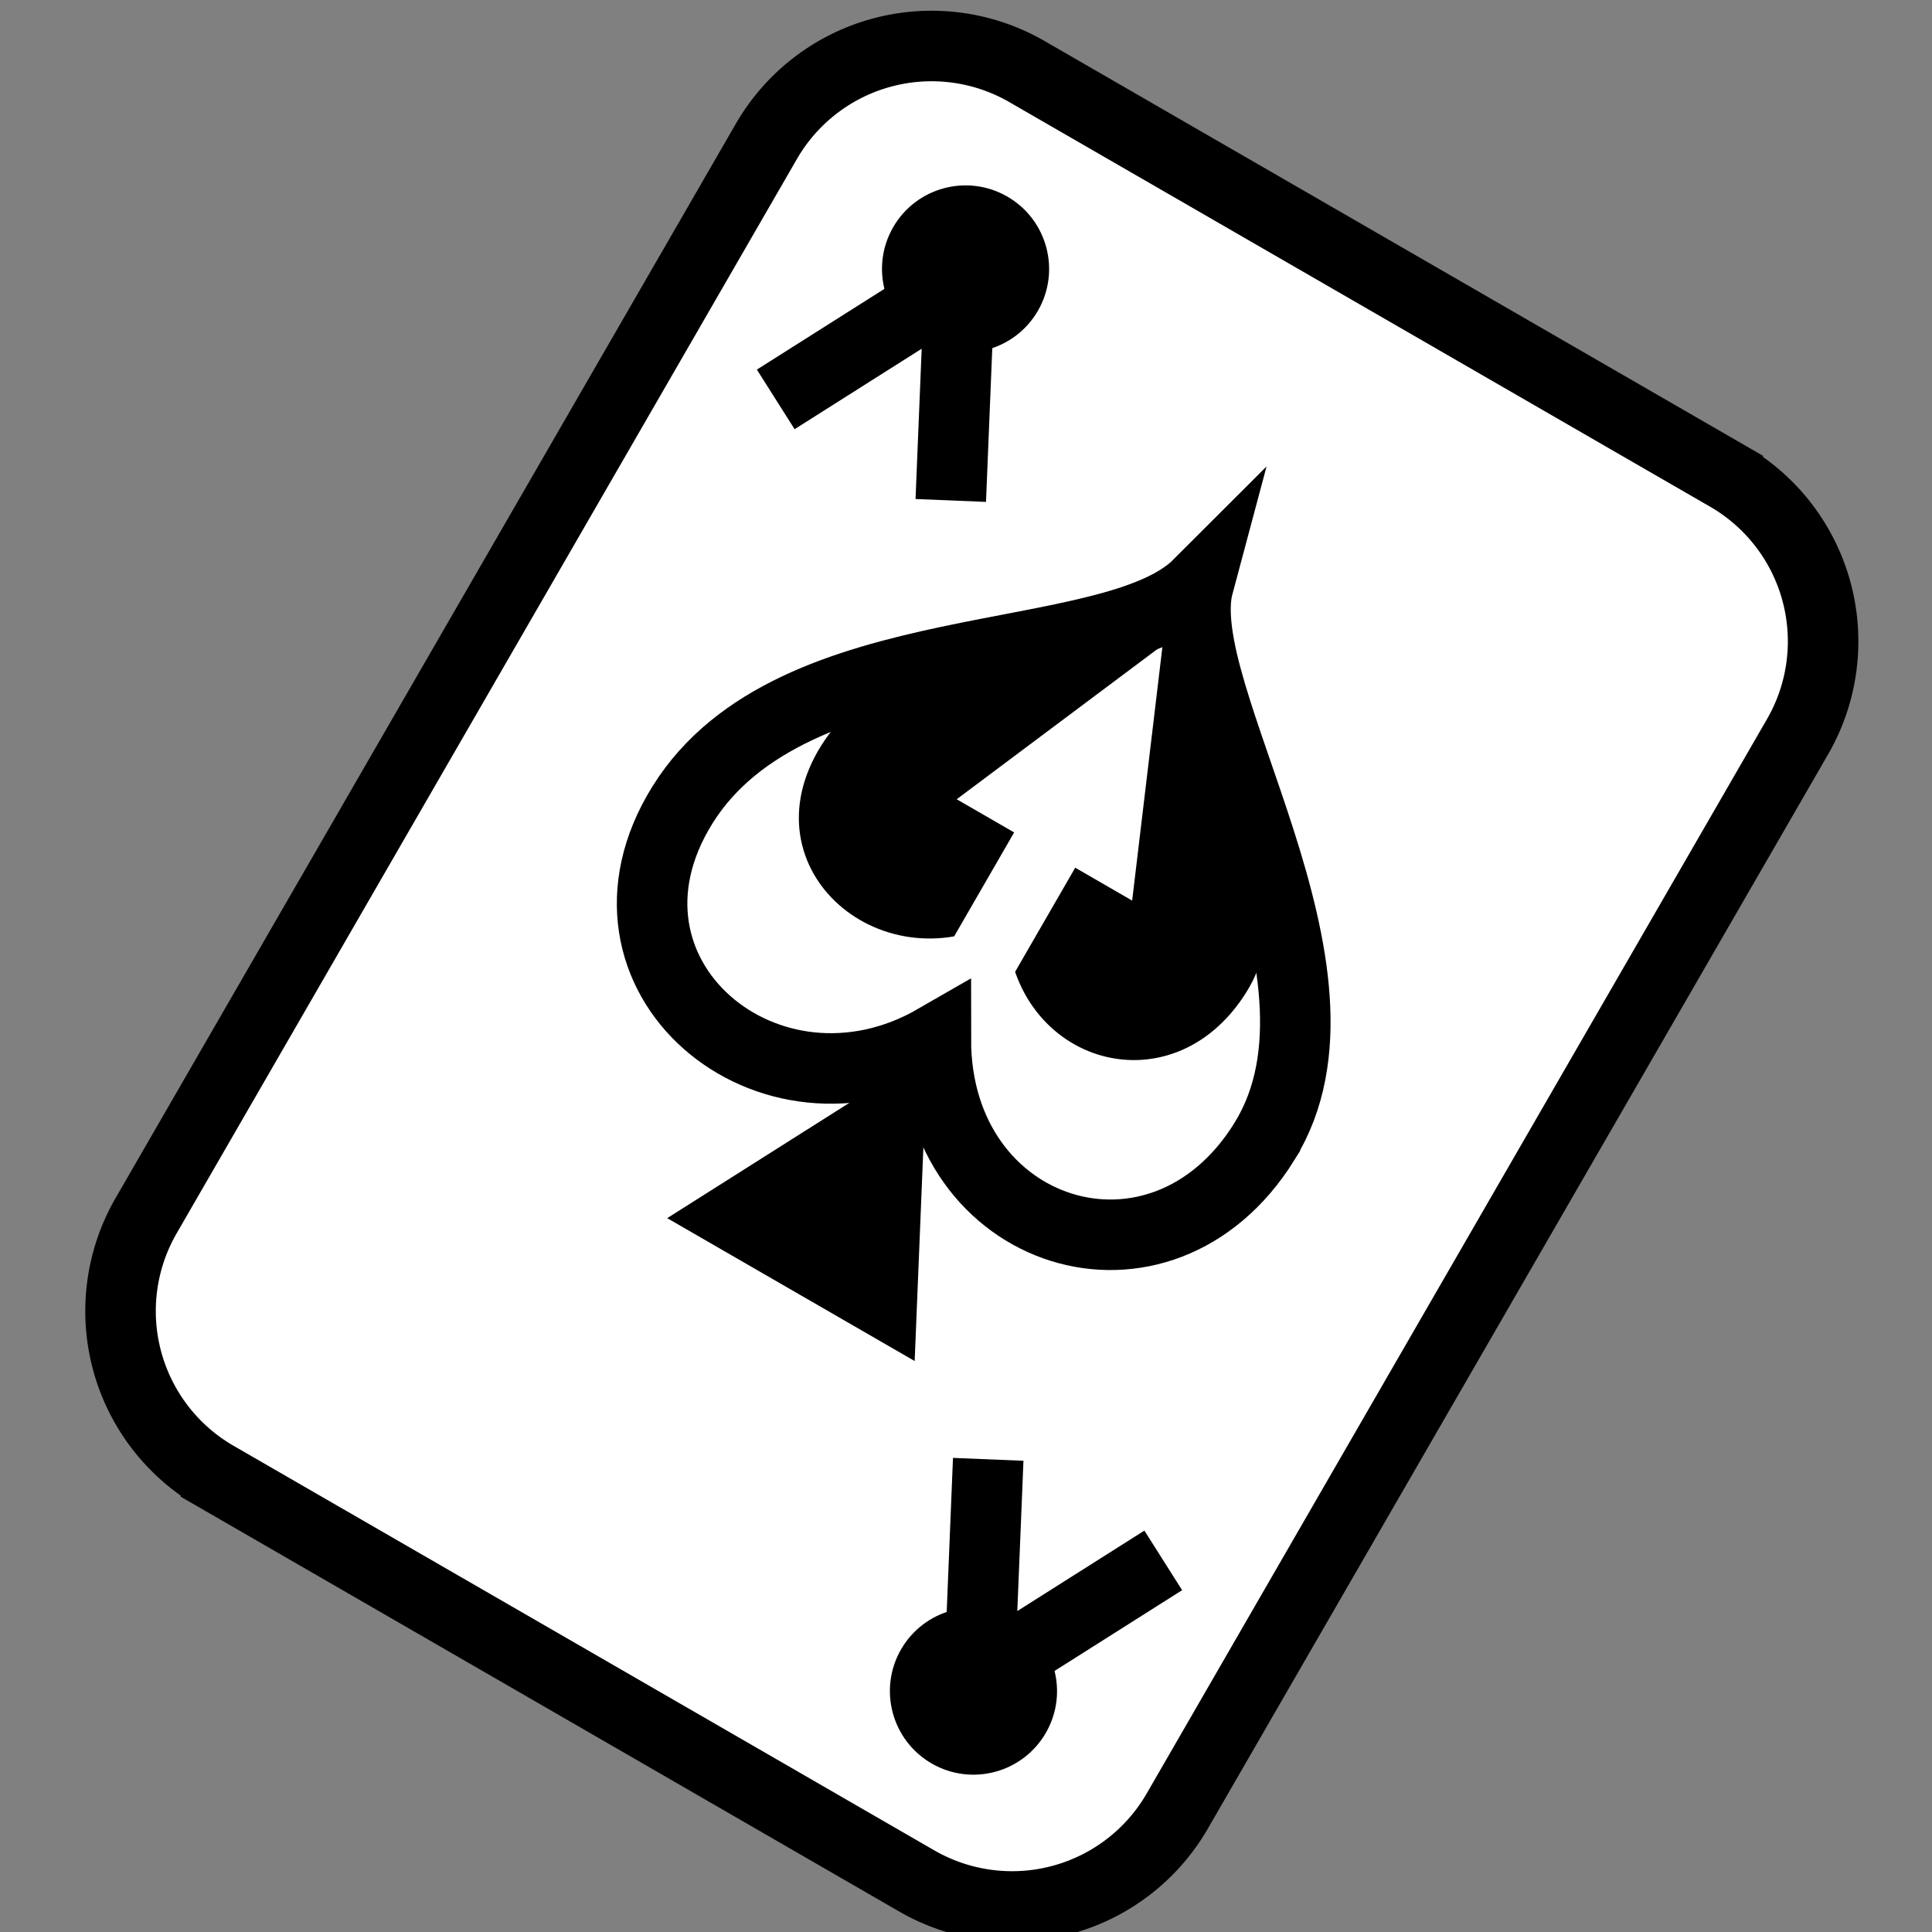 <svg viewBox="0 0 512 512" xmlns="http://www.w3.org/2000/svg">

<rect x="0" y="0" width="512" height="512" fill="#808080" stroke="none"/>

<g transform="matrix(18.689,0,0,18.689,-233.239,-38099.892)">
<path d="m 1043.24 1752.86 h 11.474 a 2.705 2.705 0 0 1 2.705 2.705 v 17.591 a 2.705 2.705 0 0 1 -2.705 2.705 h -11.474 a 2.705 2.705 0 0 1 -2.705 -2.705 v -17.591 a 2.705 2.705 0 0 1 2.705 -2.705" fill="#fff" stroke="#000" transform="rotate(30)"/>
<path d="m 23.48 2044.29 2.608 -1.651 -0.126 3.084" fill="#fff" stroke="#000"/>
<path d="m 23.031 2047.02 c 0 0.655 -0.531 1.185 -1.185 1.185 s -1.185 -0.531 -1.185 -1.185 0.531 -1.185 1.185 -1.185 1.185 0.531 1.185 1.185 z" transform="matrix(.866,.5,-.5,.866,1030.763,258.798)"/>
<path d="m 26.493 2059.32 -0.126 3.084 2.608 -1.651" fill="#fff" stroke="#000"/>
<path d="m 23.031 2047.02 c 0 0.655 -0.531 1.185 -1.185 1.185 s -1.185 -0.531 -1.185 -1.185 0.531 -1.185 1.185 -1.185 1.185 0.531 1.185 1.185 z" transform="matrix(.866,.5,.5,-.866,-1016.145,3824.403)"/>
<path d="m 21.941 2055.9 3.687 -2.334 -0.178 4.36"/>
<path d="m 30.157 2052.69 c 1.09 -1.759 -0.989 -4.637 -0.685 -5.773 -0.908 0.908 -4.212 0.453 -5.351 2.288 -1.094 1.762 0.894 3.429 2.628 2.428 3e-06 2.051 2.333 2.79 3.408 1.057 z"/>
<path d="m 26.046 2049.96 2.92 -2.185 -0.432 3.622" fill="#fff"/>
<path d="m 30.411 2054.81 c 1.492 -2.406 -1.353 -6.343 -0.937 -7.896 -1.242 1.242 -5.761 0.62 -7.319 3.13 -1.496 2.41 1.223 4.69 3.595 3.321 -2.2e-05 2.806 3.192 3.816 4.661 1.446 z" fill="none" stroke="#000"/>
<path d="m 26.33 2052.35 1.2 -2.079" fill="none" stroke="#fff"/>
</g>
</svg>
